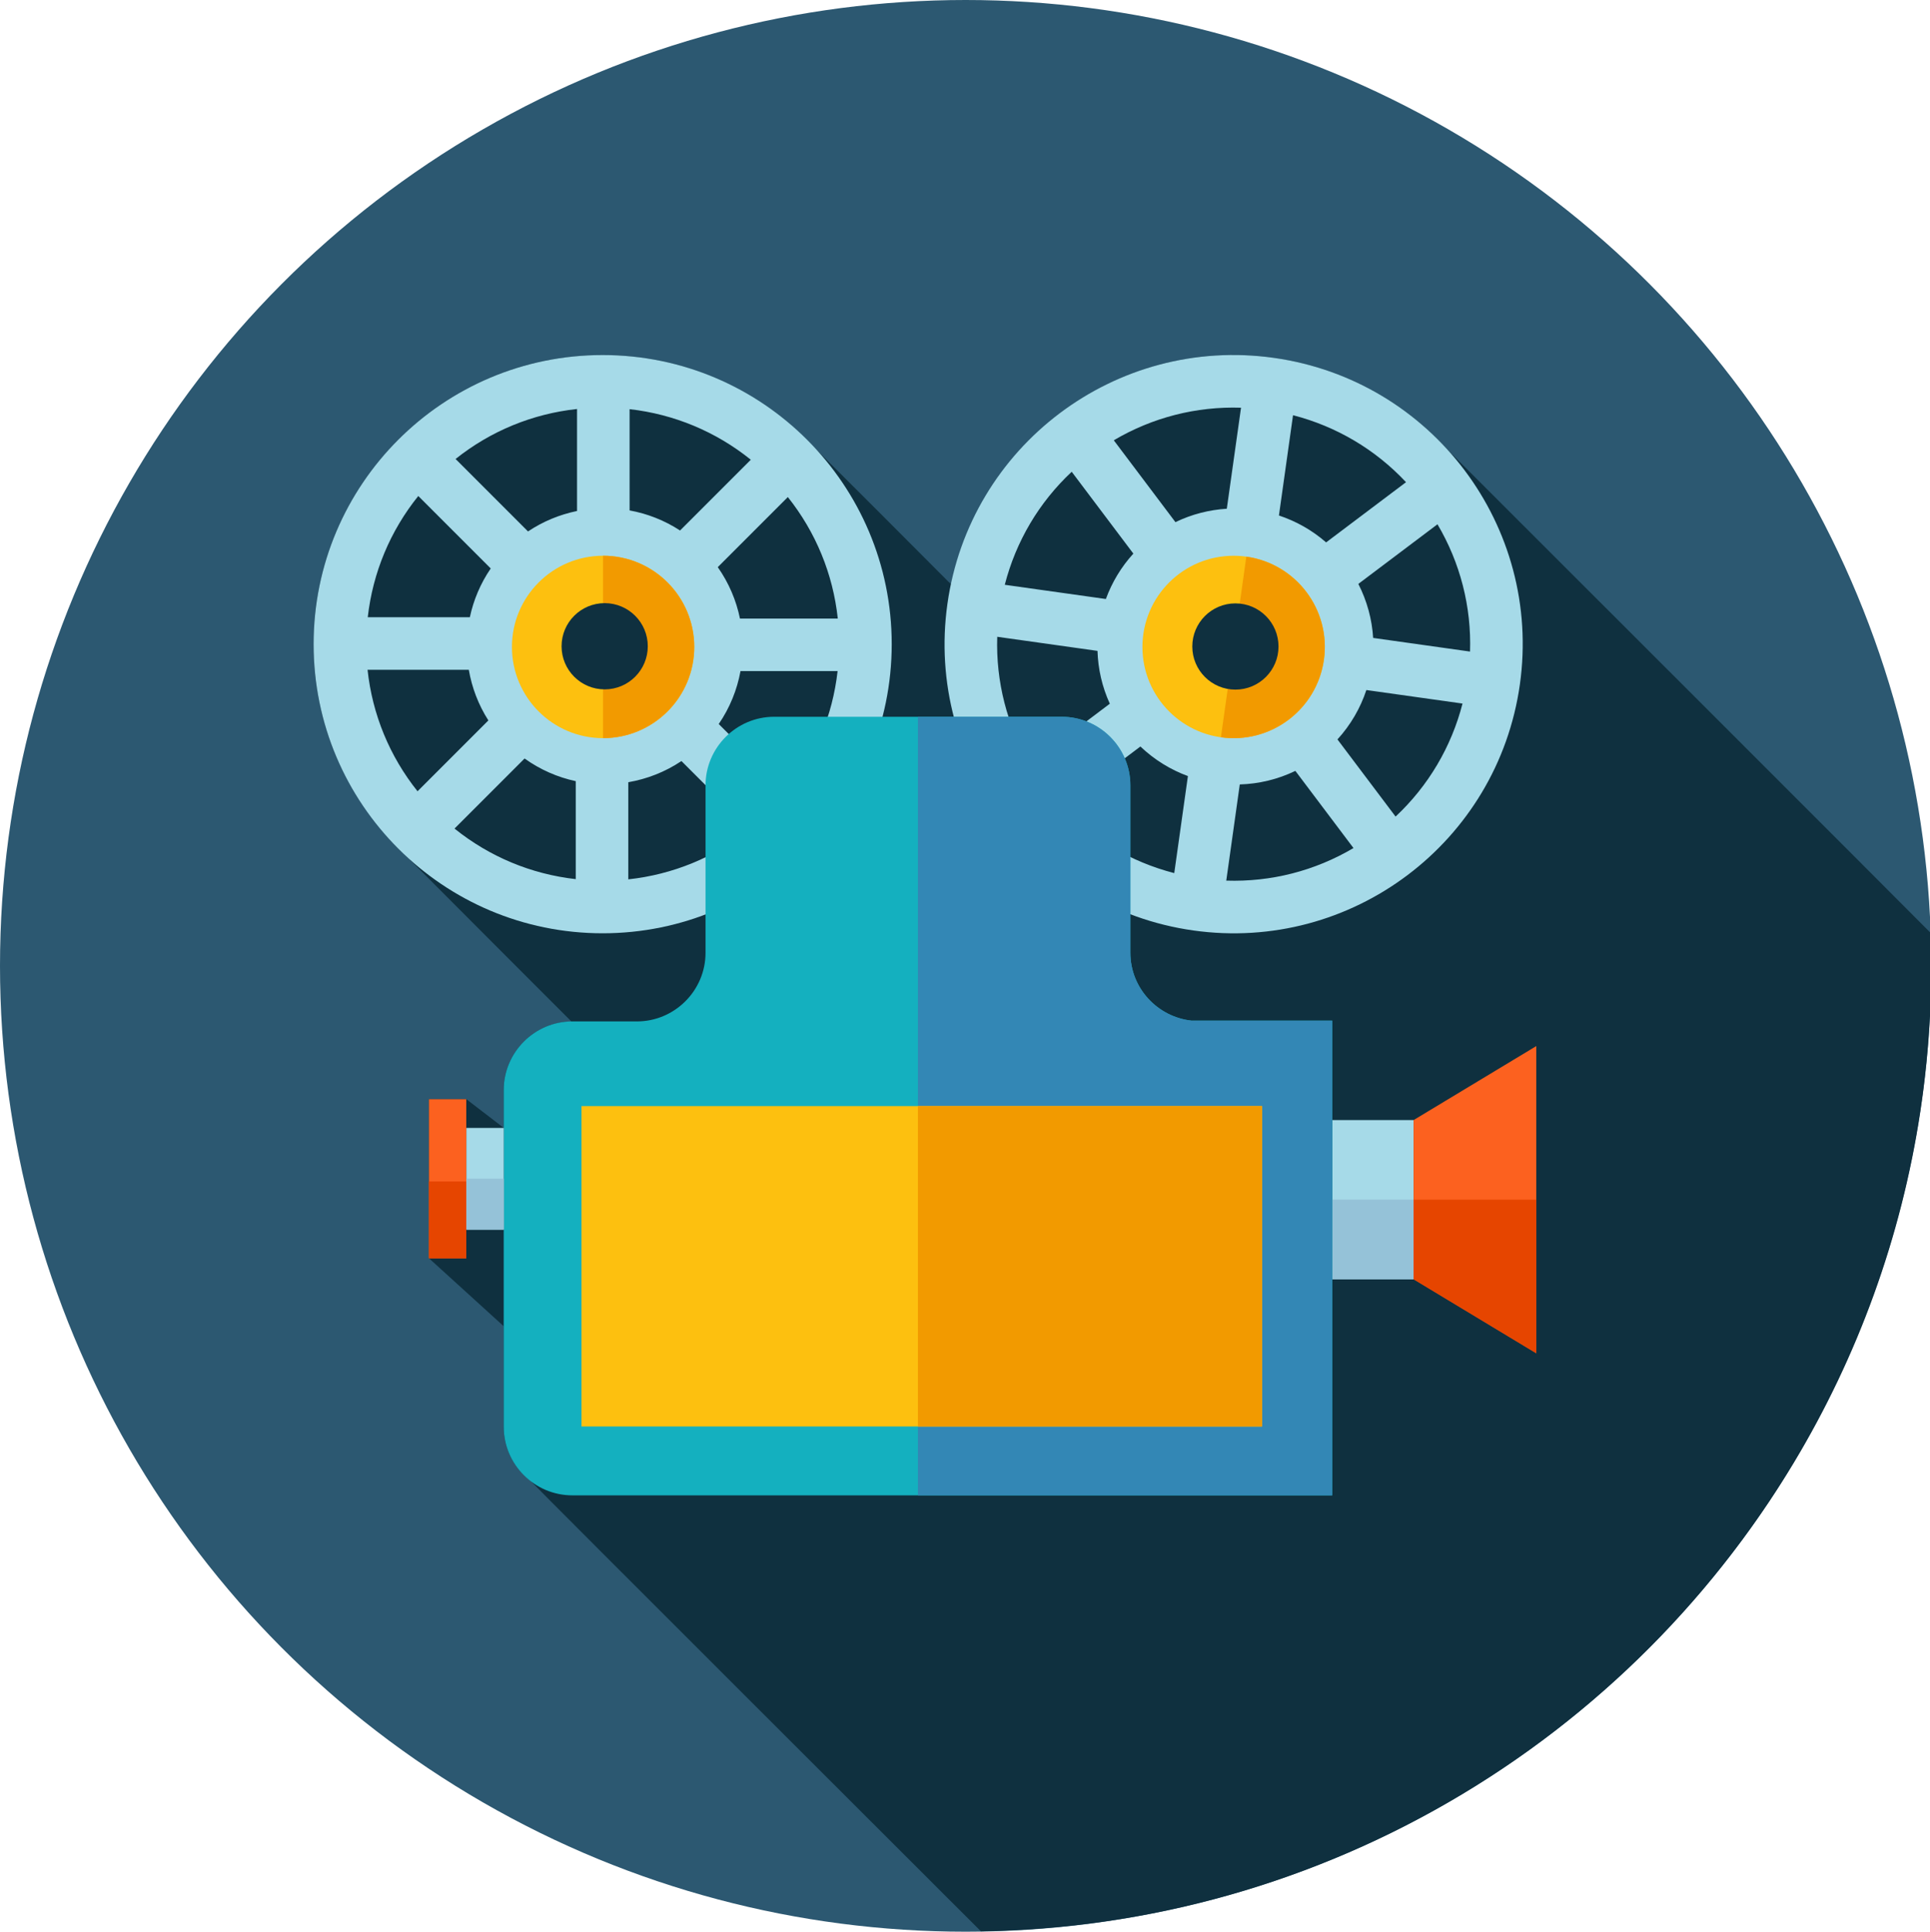 <?xml version="1.0" encoding="utf-8"?>
<!-- Generator: Adobe Illustrator 16.0.0, SVG Export Plug-In . SVG Version: 6.00 Build 0)  -->
<!DOCTYPE svg PUBLIC "-//W3C//DTD SVG 1.1//EN" "http://www.w3.org/Graphics/SVG/1.1/DTD/svg11.dtd">
<svg version="1.1" id="Layer_1" xmlns="http://www.w3.org/2000/svg" xmlns:xlink="http://www.w3.org/1999/xlink" x="0px" y="0px"
	 width="283.277px" height="283.46px" viewBox="1275.595 0 283.277 283.46" enable-background="new 1275.595 0 283.277 283.46"
	 xml:space="preserve">
<g>
	<circle fill="#2C5871" cx="1417.325" cy="141.73" r="141.73"/>
	<path fill="#0F303F" d="M1488.003,65.936c-6.423-7.049-15.247-11.987-25.43-13.419c-22.221-3.126-42.791,11.584-47.365,33.21
		l-0.429-0.388c-0.538-0.569-19.368-19.399-19.938-19.938c-7.732-8.172-18.651-13.297-30.789-13.297
		c-23.431,0-42.426,18.995-42.426,42.425c0,12.138,5.125,23.057,13.298,30.789c0.538,0.57,24.103,24.151,24.542,24.579
		c-5.477,0.071-9.938,4.562-9.938,10.053v5.553l-5.485-4.207h-5.484v23.346l10.967,9.97v14.754c0,3.188,1.533,6.013,3.867,7.86
		c0.49,0.618,66.054,66.041,66.18,66.18c77.236-1.209,139.484-64.152,139.484-141.674c0-1.633-0.068-3.249-0.122-4.867l-0.159-0.159
		C1558.247,136.126,1488.562,66.482,1488.003,65.936z"/>
	<path fill="#A6DAE8" d="M1364.052,52.1c-23.431,0-42.426,18.995-42.426,42.425c0,23.431,18.995,42.426,42.426,42.426
		s42.426-18.995,42.426-42.426C1406.478,71.095,1387.482,52.1,1364.052,52.1z M1385.796,67.463l-10.384,10.383
		c-2.287-1.494-4.811-2.472-7.407-2.945V60.042C1374.546,60.782,1380.677,63.339,1385.796,67.463z M1360.29,60.017v14.967
		c-2.528,0.516-4.975,1.514-7.194,2.999l-10.633-10.632C1347.611,63.245,1353.754,60.72,1360.29,60.017z M1336.989,72.784
		l10.633,10.633c-1.508,2.205-2.528,4.637-3.066,7.157h-14.984C1330.309,84.035,1332.865,77.903,1336.989,72.784z M1329.544,98.287
		h14.861c0.447,2.602,1.402,5.13,2.871,7.43l-10.396,10.397C1332.772,110.969,1330.243,104.824,1329.544,98.287z M1342.308,121.587
		l10.283-10.284c2.296,1.645,4.854,2.758,7.51,3.325v14.377C1353.562,128.271,1347.43,125.714,1342.308,121.587z M1367.813,129.037
		v-14.252c2.74-0.473,5.405-1.502,7.801-3.107l10.025,10.026C1380.493,125.805,1374.351,128.333,1367.813,129.037z M1391.113,116.27
		l-10.025-10.026c1.63-2.381,2.695-5.031,3.194-7.767h14.252C1397.798,105.019,1395.241,111.15,1391.113,116.27z M1398.563,90.767
		h-14.36c-0.544-2.665-1.636-5.233-3.257-7.543l10.283-10.284C1395.331,78.085,1397.86,84.228,1398.563,90.767z"/>
	<circle fill="#FDC00F" cx="1364.12" cy="94.934" r="13.385"/>
	<path fill="#F29A00" d="M1364.105,81.548v26.77c7.393,0,13.386-5.993,13.386-13.385S1371.498,81.548,1364.105,81.548z"/>
	<circle fill="#0F303F" cx="1364.347" cy="94.832" r="6.327"/>
	<path fill="#A6DAE8" d="M1462.574,52.514c-23.201-3.265-44.656,12.9-47.922,36.102c-3.266,23.201,12.9,44.656,36.101,47.922
		c23.201,3.265,44.656-12.9,47.923-36.102C1501.94,77.234,1485.775,55.779,1462.574,52.514z M1481.965,70.757l-11.729,8.835
		c-2.058-1.797-4.419-3.118-6.925-3.948l2.069-14.714C1471.755,62.574,1477.47,65.958,1481.965,70.757z M1457.747,59.83
		l-2.087,14.822c-2.573,0.159-5.136,0.805-7.54,1.967l-9.048-12.01C1444.741,61.261,1451.176,59.615,1457.747,59.83z
		 M1432.896,69.227l9.048,12.01c-1.8,1.973-3.149,4.241-4.034,6.661l-14.838-2.086C1424.71,79.434,1428.097,73.72,1432.896,69.227z
		 M1421.965,93.443l14.715,2.069c0.082,2.639,0.675,5.275,1.809,7.755l-11.743,8.847
		C1423.399,106.45,1421.753,100.013,1421.965,93.443z M1431.362,118.293l11.616-8.75c2.047,1.947,4.422,3.407,6.973,4.34
		l-2.004,14.238C1441.572,126.479,1435.858,123.092,1431.362,118.293z M1455.581,129.224l1.984-14.113
		c2.781-0.085,5.562-0.734,8.158-1.99l8.531,11.324C1468.589,127.792,1462.151,129.439,1455.581,129.224z M1480.433,119.827
		l-8.532-11.324c1.944-2.132,3.37-4.606,4.243-7.246l14.113,1.984C1488.618,109.617,1485.231,115.331,1480.433,119.827z
		 M1491.362,95.611l-14.222-2.001c-0.167-2.713-0.89-5.408-2.174-7.926l11.616-8.75
		C1489.931,82.603,1491.577,89.038,1491.362,95.611z"/>
	<circle fill="#FDC00F" cx="1456.661" cy="94.937" r="13.385"/>
	<path fill="#F29A00" d="M1458.526,81.682l-3.73,26.509c7.318,1.029,14.088-4.07,15.119-11.389
		C1470.944,89.482,1465.845,82.714,1458.526,81.682z"/>
	<circle fill="#0F303F" cx="1456.922" cy="94.868" r="6.327"/>
	<rect x="1471.126" y="164.361" fill="#A6DAE8" width="11.948" height="23.357"/>
	<rect x="1471.126" y="176.029" fill="#95C2D8" width="11.948" height="11.678"/>
	<polygon fill="#FC611F" points="1501.088,198.582 1483.077,187.718 1483.077,164.361 1501.088,153.5 	"/>
	<polygon fill="#E64500" points="1483.077,176.04 1483.077,187.721 1501.088,198.582 1501.088,176.04 	"/>
	<path fill="#14B0BF" d="M1450.51,149.775c-5.034-0.541-9.005-4.785-9.005-9.958v-24.57c0-5.536-4.53-10.066-10.066-10.066h-42.224
		c-5.536,0-10.065,4.53-10.065,10.066v24.57c0,5.536-4.53,10.065-10.066,10.065h-9.49c-5.535,0-10.065,4.529-10.065,10.065v49.415
		c0,5.537,4.53,10.066,10.065,10.066h26.954h74.513h10.066v-10.066v-49.418v-10.174h-20.616V149.775z"/>
	<path fill="#3387B5" d="M1450.51,149.775c-5.034-0.541-9.005-4.785-9.005-9.958v-24.57c0-5.536-4.53-10.066-10.066-10.066h-21.114
		v114.249h50.733h10.065v-10.065v-49.418v-10.174h-20.613V149.775z"/>
	<rect x="1360.944" y="162.309" fill="#FDC00F" width="99.892" height="47.017"/>
	<rect x="1410.327" y="162.309" fill="#F29A00" width="50.495" height="47.017"/>
	<rect x="1344.051" y="165.512" fill="#A6DAE8" width="5.485" height="14.933"/>
	<rect x="1344.051" y="172.967" fill="#95C2D8" width="5.485" height="7.466"/>
	<rect x="1338.552" y="161.294" fill="#FC611F" width="5.484" height="23.346"/>
	<rect x="1338.552" y="173.364" fill="#E64500" width="5.484" height="11.285"/>
</g>
</svg>
